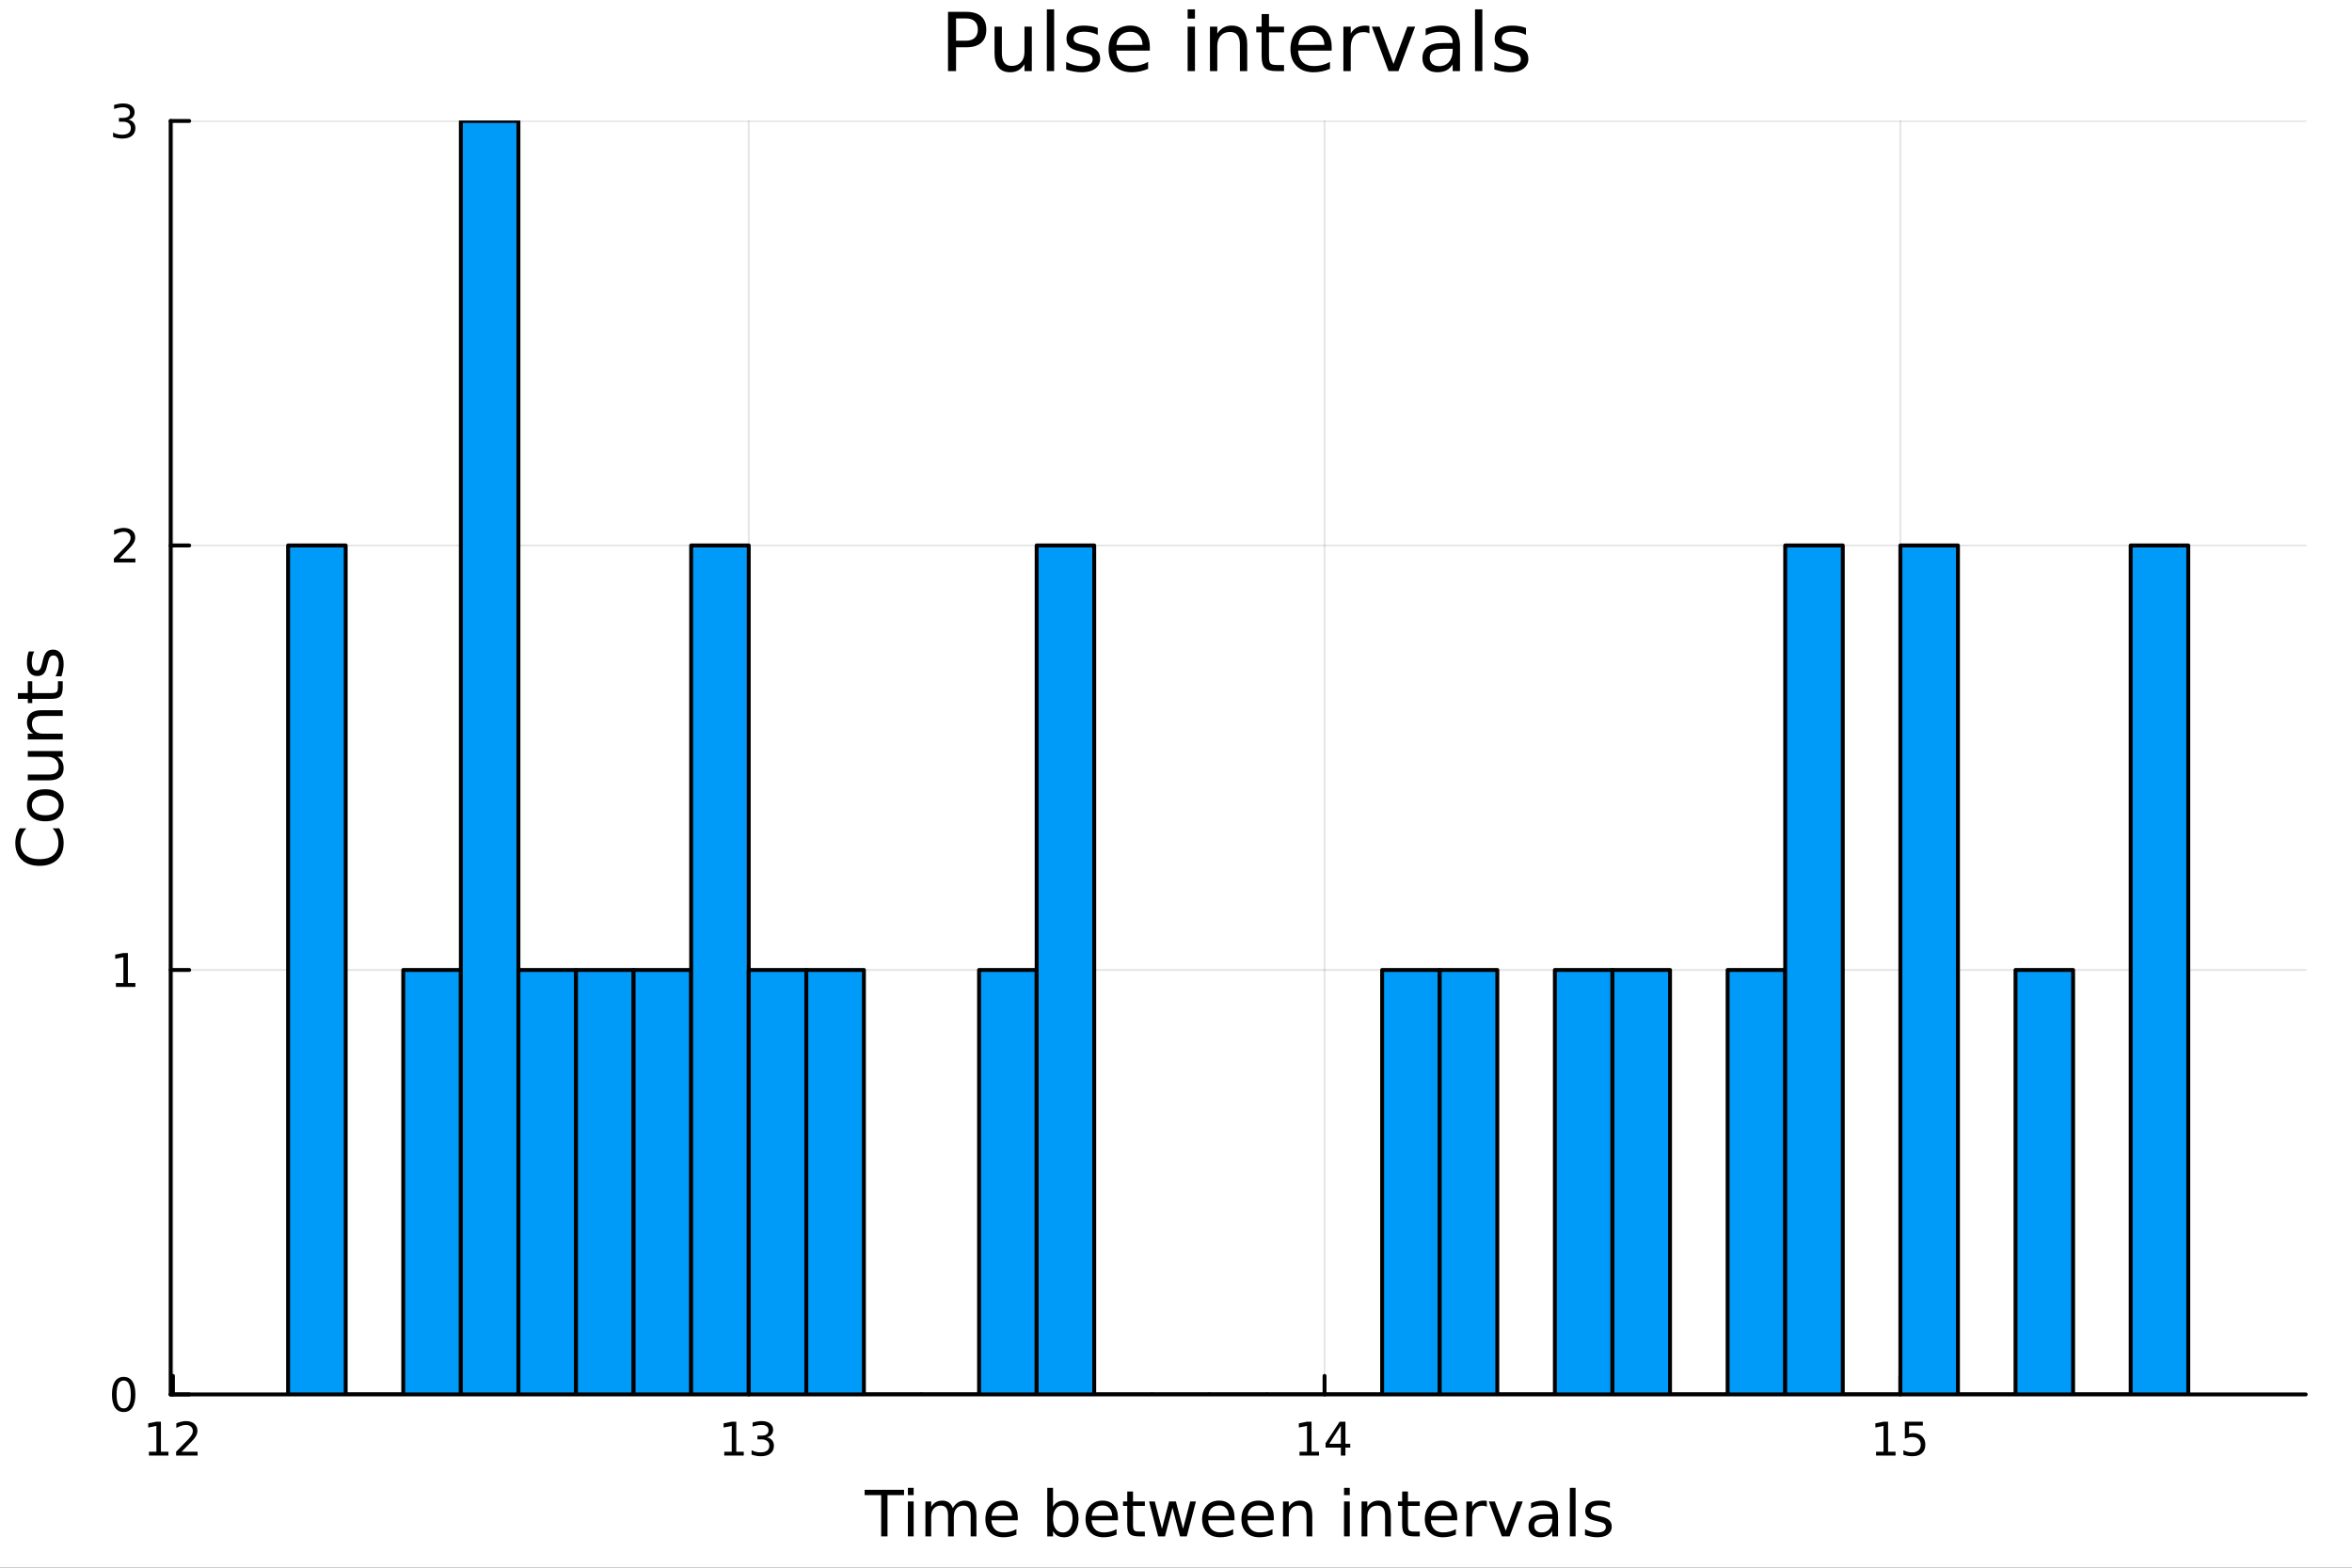 <?xml version="1.0" encoding="utf-8"?>
<svg xmlns="http://www.w3.org/2000/svg" xmlns:xlink="http://www.w3.org/1999/xlink" width="600" height="400" viewBox="0 0 2400 1600">
<rect x="0" y="0" width="2400" height="1600" fill="#333333" stroke="none"/>
<defs>
  <clipPath id="clip050">
    <rect x="0" y="0" width="2400" height="1600"/>
  </clipPath>
</defs>
<path clip-path="url(#clip050)" d="M0 1600 L2400 1600 L2400 0 L0 0  Z" fill="#ffffff" fill-rule="evenodd" fill-opacity="1"/>
<defs>
  <clipPath id="clip051">
    <rect x="480" y="0" width="1681" height="1600"/>
  </clipPath>
</defs>
<path clip-path="url(#clip050)" d="M174.149 1423.18 L2352.76 1423.18 L2352.76 123.472 L174.149 123.472  Z" fill="#ffffff" fill-rule="evenodd" fill-opacity="1"/>
<defs>
  <clipPath id="clip052">
    <rect x="174" y="123" width="2180" height="1301"/>
  </clipPath>
</defs>
<polyline clip-path="url(#clip052)" style="stroke:#000000; stroke-linecap:round; stroke-linejoin:round; stroke-width:2; stroke-opacity:0.1; fill:none" points="176.464,1423.18 176.464,123.472 "/>
<polyline clip-path="url(#clip052)" style="stroke:#000000; stroke-linecap:round; stroke-linejoin:round; stroke-width:2; stroke-opacity:0.1; fill:none" points="764.025,1423.18 764.025,123.472 "/>
<polyline clip-path="url(#clip052)" style="stroke:#000000; stroke-linecap:round; stroke-linejoin:round; stroke-width:2; stroke-opacity:0.1; fill:none" points="1351.59,1423.18 1351.59,123.472 "/>
<polyline clip-path="url(#clip052)" style="stroke:#000000; stroke-linecap:round; stroke-linejoin:round; stroke-width:2; stroke-opacity:0.1; fill:none" points="1939.15,1423.18 1939.15,123.472 "/>
<polyline clip-path="url(#clip052)" style="stroke:#000000; stroke-linecap:round; stroke-linejoin:round; stroke-width:2; stroke-opacity:0.1; fill:none" points="174.149,1423.18 2352.76,1423.18 "/>
<polyline clip-path="url(#clip052)" style="stroke:#000000; stroke-linecap:round; stroke-linejoin:round; stroke-width:2; stroke-opacity:0.1; fill:none" points="174.149,989.944 2352.76,989.944 "/>
<polyline clip-path="url(#clip052)" style="stroke:#000000; stroke-linecap:round; stroke-linejoin:round; stroke-width:2; stroke-opacity:0.1; fill:none" points="174.149,556.708 2352.76,556.708 "/>
<polyline clip-path="url(#clip052)" style="stroke:#000000; stroke-linecap:round; stroke-linejoin:round; stroke-width:2; stroke-opacity:0.1; fill:none" points="174.149,123.472 2352.76,123.472 "/>
<polyline clip-path="url(#clip050)" style="stroke:#000000; stroke-linecap:round; stroke-linejoin:round; stroke-width:4; stroke-opacity:1; fill:none" points="174.149,1423.18 2352.76,1423.18 "/>
<polyline clip-path="url(#clip050)" style="stroke:#000000; stroke-linecap:round; stroke-linejoin:round; stroke-width:4; stroke-opacity:1; fill:none" points="176.464,1423.18 176.464,1404.28 "/>
<polyline clip-path="url(#clip050)" style="stroke:#000000; stroke-linecap:round; stroke-linejoin:round; stroke-width:4; stroke-opacity:1; fill:none" points="764.025,1423.18 764.025,1404.28 "/>
<polyline clip-path="url(#clip050)" style="stroke:#000000; stroke-linecap:round; stroke-linejoin:round; stroke-width:4; stroke-opacity:1; fill:none" points="1351.59,1423.18 1351.59,1404.28 "/>
<polyline clip-path="url(#clip050)" style="stroke:#000000; stroke-linecap:round; stroke-linejoin:round; stroke-width:4; stroke-opacity:1; fill:none" points="1939.15,1423.18 1939.15,1404.28 "/>
<path clip-path="url(#clip050)" d="M151.95 1481.64 L159.589 1481.64 L159.589 1455.28 L151.279 1456.95 L151.279 1452.69 L159.543 1451.02 L164.219 1451.02 L164.219 1481.64 L171.857 1481.64 L171.857 1485.58 L151.95 1485.58 L151.95 1481.64 Z" fill="#000000" fill-rule="nonzero" fill-opacity="1" /><path clip-path="url(#clip050)" d="M185.33 1481.64 L201.649 1481.64 L201.649 1485.58 L179.705 1485.58 L179.705 1481.64 Q182.367 1478.89 186.95 1474.26 Q191.556 1469.61 192.737 1468.27 Q194.982 1465.74 195.862 1464.01 Q196.765 1462.25 196.765 1460.56 Q196.765 1457.8 194.82 1456.07 Q192.899 1454.33 189.797 1454.33 Q187.598 1454.33 185.144 1455.09 Q182.714 1455.86 179.936 1457.41 L179.936 1452.69 Q182.76 1451.55 185.214 1450.97 Q187.668 1450.39 189.705 1450.39 Q195.075 1450.39 198.269 1453.08 Q201.464 1455.77 201.464 1460.26 Q201.464 1462.39 200.654 1464.31 Q199.867 1466.2 197.76 1468.8 Q197.181 1469.47 194.08 1472.69 Q190.978 1475.88 185.33 1481.64 Z" fill="#000000" fill-rule="nonzero" fill-opacity="1" /><path clip-path="url(#clip050)" d="M739.037 1481.64 L746.676 1481.64 L746.676 1455.28 L738.366 1456.95 L738.366 1452.69 L746.63 1451.02 L751.305 1451.02 L751.305 1481.64 L758.944 1481.64 L758.944 1485.58 L739.037 1485.58 L739.037 1481.64 Z" fill="#000000" fill-rule="nonzero" fill-opacity="1" /><path clip-path="url(#clip050)" d="M782.555 1466.95 Q785.912 1467.66 787.787 1469.93 Q789.685 1472.2 789.685 1475.53 Q789.685 1480.65 786.166 1483.45 Q782.648 1486.25 776.166 1486.25 Q773.99 1486.25 771.676 1485.81 Q769.384 1485.39 766.93 1484.54 L766.93 1480.02 Q768.875 1481.16 771.19 1481.74 Q773.504 1482.32 776.028 1482.32 Q780.426 1482.32 782.717 1480.58 Q785.032 1478.84 785.032 1475.53 Q785.032 1472.48 782.879 1470.77 Q780.75 1469.03 776.93 1469.03 L772.903 1469.03 L772.903 1465.19 L777.115 1465.19 Q780.565 1465.19 782.393 1463.82 Q784.222 1462.43 784.222 1459.84 Q784.222 1457.18 782.324 1455.77 Q780.449 1454.33 776.93 1454.33 Q775.009 1454.33 772.81 1454.75 Q770.611 1455.16 767.972 1456.04 L767.972 1451.88 Q770.634 1451.14 772.949 1450.77 Q775.287 1450.39 777.347 1450.39 Q782.671 1450.39 785.773 1452.83 Q788.875 1455.23 788.875 1459.35 Q788.875 1462.22 787.231 1464.21 Q785.588 1466.18 782.555 1466.95 Z" fill="#000000" fill-rule="nonzero" fill-opacity="1" /><path clip-path="url(#clip050)" d="M1326.03 1481.64 L1333.67 1481.64 L1333.67 1455.28 L1325.36 1456.95 L1325.36 1452.69 L1333.62 1451.02 L1338.3 1451.02 L1338.3 1481.64 L1345.94 1481.64 L1345.94 1485.58 L1326.03 1485.58 L1326.03 1481.64 Z" fill="#000000" fill-rule="nonzero" fill-opacity="1" /><path clip-path="url(#clip050)" d="M1368.23 1455.09 L1356.42 1473.54 L1368.23 1473.54 L1368.23 1455.09 M1367 1451.02 L1372.88 1451.02 L1372.88 1473.54 L1377.81 1473.54 L1377.81 1477.43 L1372.88 1477.43 L1372.88 1485.58 L1368.23 1485.58 L1368.23 1477.43 L1352.63 1477.43 L1352.63 1472.92 L1367 1451.02 Z" fill="#000000" fill-rule="nonzero" fill-opacity="1" /><path clip-path="url(#clip050)" d="M1914.33 1481.64 L1921.97 1481.64 L1921.97 1455.28 L1913.66 1456.95 L1913.66 1452.69 L1921.93 1451.02 L1926.6 1451.02 L1926.6 1481.64 L1934.24 1481.64 L1934.24 1485.58 L1914.33 1485.58 L1914.33 1481.64 Z" fill="#000000" fill-rule="nonzero" fill-opacity="1" /><path clip-path="url(#clip050)" d="M1943.73 1451.02 L1962.09 1451.02 L1962.09 1454.96 L1948.01 1454.96 L1948.01 1463.43 Q1949.03 1463.08 1950.05 1462.92 Q1951.07 1462.73 1952.09 1462.73 Q1957.87 1462.73 1961.25 1465.9 Q1964.63 1469.08 1964.63 1474.49 Q1964.63 1480.07 1961.16 1483.17 Q1957.69 1486.25 1951.37 1486.25 Q1949.19 1486.25 1946.93 1485.88 Q1944.68 1485.51 1942.27 1484.77 L1942.27 1480.07 Q1944.36 1481.2 1946.58 1481.76 Q1948.8 1482.32 1951.28 1482.32 Q1955.28 1482.32 1957.62 1480.21 Q1959.96 1478.1 1959.96 1474.49 Q1959.96 1470.88 1957.62 1468.77 Q1955.28 1466.67 1951.28 1466.67 Q1949.4 1466.67 1947.53 1467.08 Q1945.68 1467.5 1943.73 1468.38 L1943.73 1451.02 Z" fill="#000000" fill-rule="nonzero" fill-opacity="1" /><path clip-path="url(#clip050)" d="M882.29 1520.52 L922.489 1520.52 L922.489 1525.93 L905.62 1525.93 L905.62 1568.04 L899.159 1568.04 L899.159 1525.93 L882.29 1525.93 L882.29 1520.52 Z" fill="#000000" fill-rule="nonzero" fill-opacity="1" /><path clip-path="url(#clip050)" d="M926.436 1532.4 L932.292 1532.4 L932.292 1568.04 L926.436 1568.04 L926.436 1532.4 M926.436 1518.52 L932.292 1518.52 L932.292 1525.93 L926.436 1525.93 L926.436 1518.52 Z" fill="#000000" fill-rule="nonzero" fill-opacity="1" /><path clip-path="url(#clip050)" d="M972.301 1539.24 Q974.497 1535.29 977.553 1533.41 Q980.608 1531.54 984.746 1531.54 Q990.316 1531.54 993.34 1535.45 Q996.363 1539.33 996.363 1546.53 L996.363 1568.04 L990.475 1568.04 L990.475 1546.72 Q990.475 1541.59 988.661 1539.11 Q986.847 1536.63 983.123 1536.63 Q978.571 1536.63 975.929 1539.65 Q973.288 1542.68 973.288 1547.9 L973.288 1568.04 L967.399 1568.04 L967.399 1546.72 Q967.399 1541.56 965.585 1539.11 Q963.771 1536.63 959.983 1536.63 Q955.495 1536.63 952.854 1539.68 Q950.212 1542.71 950.212 1547.9 L950.212 1568.04 L944.324 1568.04 L944.324 1532.4 L950.212 1532.4 L950.212 1537.93 Q952.217 1534.66 955.018 1533.1 Q957.819 1531.54 961.67 1531.54 Q965.553 1531.54 968.259 1533.51 Q970.996 1535.48 972.301 1539.24 Z" fill="#000000" fill-rule="nonzero" fill-opacity="1" /><path clip-path="url(#clip050)" d="M1038.54 1548.76 L1038.54 1551.62 L1011.61 1551.62 Q1011.99 1557.67 1015.24 1560.85 Q1018.52 1564 1024.34 1564 Q1027.71 1564 1030.87 1563.17 Q1034.05 1562.35 1037.17 1560.69 L1037.17 1566.23 Q1034.02 1567.57 1030.71 1568.27 Q1027.4 1568.97 1023.99 1568.97 Q1015.46 1568.97 1010.46 1564 Q1005.5 1559.04 1005.5 1550.57 Q1005.5 1541.82 1010.21 1536.69 Q1014.95 1531.54 1022.97 1531.54 Q1030.17 1531.54 1034.33 1536.18 Q1038.54 1540.8 1038.54 1548.76 M1032.68 1547.04 Q1032.62 1542.23 1029.97 1539.37 Q1027.36 1536.5 1023.04 1536.5 Q1018.13 1536.5 1015.17 1539.27 Q1012.25 1542.04 1011.8 1547.07 L1032.68 1547.04 Z" fill="#000000" fill-rule="nonzero" fill-opacity="1" /><path clip-path="url(#clip050)" d="M1094.46 1550.25 Q1094.46 1543.79 1091.79 1540.13 Q1089.14 1536.44 1084.5 1536.44 Q1079.85 1536.44 1077.18 1540.13 Q1074.53 1543.79 1074.53 1550.25 Q1074.53 1556.71 1077.18 1560.4 Q1079.85 1564.07 1084.5 1564.07 Q1089.14 1564.07 1091.79 1560.4 Q1094.46 1556.71 1094.46 1550.25 M1074.53 1537.81 Q1076.38 1534.62 1079.18 1533.1 Q1082.01 1531.54 1085.93 1531.54 Q1092.42 1531.54 1096.46 1536.69 Q1100.54 1541.85 1100.54 1550.25 Q1100.54 1558.65 1096.46 1563.81 Q1092.42 1568.97 1085.93 1568.97 Q1082.01 1568.97 1079.18 1567.44 Q1076.38 1565.88 1074.53 1562.7 L1074.53 1568.04 L1068.65 1568.04 L1068.65 1518.52 L1074.53 1518.52 L1074.53 1537.81 Z" fill="#000000" fill-rule="nonzero" fill-opacity="1" /><path clip-path="url(#clip050)" d="M1140.74 1548.76 L1140.74 1551.62 L1113.81 1551.62 Q1114.19 1557.67 1117.44 1560.85 Q1120.72 1564 1126.54 1564 Q1129.92 1564 1133.07 1563.17 Q1136.25 1562.35 1139.37 1560.69 L1139.37 1566.23 Q1136.22 1567.57 1132.91 1568.27 Q1129.6 1568.97 1126.19 1568.97 Q1117.66 1568.97 1112.66 1564 Q1107.7 1559.04 1107.7 1550.57 Q1107.7 1541.82 1112.41 1536.69 Q1117.15 1531.54 1125.17 1531.54 Q1132.37 1531.54 1136.54 1536.18 Q1140.74 1540.8 1140.74 1548.76 M1134.88 1547.04 Q1134.82 1542.23 1132.18 1539.37 Q1129.57 1536.5 1125.24 1536.5 Q1120.34 1536.5 1117.38 1539.27 Q1114.45 1542.04 1114 1547.07 L1134.88 1547.04 Z" fill="#000000" fill-rule="nonzero" fill-opacity="1" /><path clip-path="url(#clip050)" d="M1156.14 1522.27 L1156.14 1532.4 L1168.21 1532.4 L1168.21 1536.95 L1156.14 1536.95 L1156.14 1556.3 Q1156.14 1560.66 1157.32 1561.9 Q1158.53 1563.14 1162.19 1563.14 L1168.21 1563.14 L1168.21 1568.04 L1162.19 1568.04 Q1155.41 1568.04 1152.83 1565.53 Q1150.25 1562.98 1150.25 1556.3 L1150.25 1536.95 L1145.96 1536.95 L1145.96 1532.4 L1150.25 1532.4 L1150.25 1522.27 L1156.14 1522.27 Z" fill="#000000" fill-rule="nonzero" fill-opacity="1" /><path clip-path="url(#clip050)" d="M1172.5 1532.4 L1178.36 1532.4 L1185.68 1560.21 L1192.97 1532.4 L1199.87 1532.4 L1207.2 1560.21 L1214.48 1532.4 L1220.34 1532.4 L1211.01 1568.04 L1204.11 1568.04 L1196.44 1538.83 L1188.73 1568.04 L1181.83 1568.04 L1172.5 1532.4 Z" fill="#000000" fill-rule="nonzero" fill-opacity="1" /><path clip-path="url(#clip050)" d="M1259.71 1548.76 L1259.71 1551.62 L1232.79 1551.62 Q1233.17 1557.67 1236.41 1560.85 Q1239.69 1564 1245.52 1564 Q1248.89 1564 1252.04 1563.17 Q1255.22 1562.35 1258.34 1560.69 L1258.34 1566.23 Q1255.19 1567.57 1251.88 1568.27 Q1248.57 1568.97 1245.17 1568.97 Q1236.64 1568.97 1231.64 1564 Q1226.67 1559.04 1226.67 1550.57 Q1226.67 1541.82 1231.39 1536.69 Q1236.13 1531.54 1244.15 1531.54 Q1251.34 1531.54 1255.51 1536.18 Q1259.71 1540.8 1259.71 1548.76 M1253.86 1547.04 Q1253.79 1542.23 1251.15 1539.37 Q1248.54 1536.5 1244.21 1536.5 Q1239.31 1536.5 1236.35 1539.27 Q1233.42 1542.04 1232.98 1547.07 L1253.86 1547.04 Z" fill="#000000" fill-rule="nonzero" fill-opacity="1" /><path clip-path="url(#clip050)" d="M1299.82 1548.76 L1299.82 1551.62 L1272.89 1551.62 Q1273.27 1557.67 1276.52 1560.85 Q1279.8 1564 1285.62 1564 Q1288.99 1564 1292.15 1563.17 Q1295.33 1562.35 1298.45 1560.69 L1298.45 1566.23 Q1295.3 1567.57 1291.99 1568.27 Q1288.68 1568.97 1285.27 1568.97 Q1276.74 1568.97 1271.74 1564 Q1266.78 1559.04 1266.78 1550.57 Q1266.78 1541.82 1271.49 1536.69 Q1276.23 1531.54 1284.25 1531.54 Q1291.45 1531.54 1295.62 1536.18 Q1299.82 1540.8 1299.82 1548.76 M1293.96 1547.04 Q1293.9 1542.23 1291.25 1539.37 Q1288.64 1536.5 1284.32 1536.5 Q1279.41 1536.5 1276.45 1539.27 Q1273.53 1542.04 1273.08 1547.07 L1293.96 1547.04 Z" fill="#000000" fill-rule="nonzero" fill-opacity="1" /><path clip-path="url(#clip050)" d="M1339.06 1546.53 L1339.06 1568.04 L1333.2 1568.04 L1333.2 1546.72 Q1333.2 1541.66 1331.23 1539.14 Q1329.26 1536.63 1325.31 1536.63 Q1320.57 1536.63 1317.83 1539.65 Q1315.09 1542.68 1315.09 1547.9 L1315.09 1568.04 L1309.21 1568.04 L1309.21 1532.4 L1315.09 1532.4 L1315.09 1537.93 Q1317.19 1534.72 1320.03 1533.13 Q1322.89 1531.54 1326.62 1531.54 Q1332.76 1531.54 1335.91 1535.36 Q1339.06 1539.14 1339.06 1546.53 Z" fill="#000000" fill-rule="nonzero" fill-opacity="1" /><path clip-path="url(#clip050)" d="M1371.46 1532.4 L1377.32 1532.4 L1377.32 1568.04 L1371.46 1568.04 L1371.46 1532.4 M1371.46 1518.52 L1377.32 1518.52 L1377.32 1525.93 L1371.46 1525.93 L1371.46 1518.52 Z" fill="#000000" fill-rule="nonzero" fill-opacity="1" /><path clip-path="url(#clip050)" d="M1419.21 1546.53 L1419.21 1568.04 L1413.35 1568.04 L1413.35 1546.72 Q1413.35 1541.66 1411.38 1539.14 Q1409.4 1536.63 1405.46 1536.63 Q1400.71 1536.63 1397.98 1539.65 Q1395.24 1542.68 1395.24 1547.9 L1395.24 1568.04 L1389.35 1568.04 L1389.35 1532.4 L1395.24 1532.4 L1395.24 1537.93 Q1397.34 1534.72 1400.17 1533.13 Q1403.04 1531.54 1406.76 1531.54 Q1412.9 1531.54 1416.05 1535.36 Q1419.21 1539.14 1419.21 1546.53 Z" fill="#000000" fill-rule="nonzero" fill-opacity="1" /><path clip-path="url(#clip050)" d="M1436.68 1522.27 L1436.68 1532.4 L1448.74 1532.4 L1448.74 1536.95 L1436.68 1536.95 L1436.68 1556.3 Q1436.68 1560.66 1437.86 1561.9 Q1439.07 1563.14 1442.73 1563.14 L1448.74 1563.14 L1448.74 1568.04 L1442.73 1568.04 Q1435.95 1568.04 1433.37 1565.53 Q1430.79 1562.98 1430.79 1556.3 L1430.79 1536.95 L1426.49 1536.95 L1426.49 1532.4 L1430.79 1532.4 L1430.79 1522.27 L1436.68 1522.27 Z" fill="#000000" fill-rule="nonzero" fill-opacity="1" /><path clip-path="url(#clip050)" d="M1486.94 1548.76 L1486.94 1551.62 L1460.01 1551.62 Q1460.39 1557.67 1463.64 1560.85 Q1466.92 1564 1472.74 1564 Q1476.11 1564 1479.27 1563.17 Q1482.45 1562.35 1485.57 1560.69 L1485.57 1566.23 Q1482.42 1567.57 1479.11 1568.27 Q1475.8 1568.97 1472.39 1568.97 Q1463.86 1568.97 1458.86 1564 Q1453.9 1559.04 1453.9 1550.57 Q1453.9 1541.82 1458.61 1536.69 Q1463.35 1531.54 1471.37 1531.54 Q1478.57 1531.54 1482.74 1536.18 Q1486.94 1540.8 1486.94 1548.76 M1481.08 1547.04 Q1481.02 1542.23 1478.37 1539.37 Q1475.76 1536.5 1471.44 1536.5 Q1466.53 1536.5 1463.57 1539.27 Q1460.65 1542.04 1460.2 1547.07 L1481.08 1547.04 Z" fill="#000000" fill-rule="nonzero" fill-opacity="1" /><path clip-path="url(#clip050)" d="M1517.21 1537.87 Q1516.22 1537.3 1515.04 1537.04 Q1513.9 1536.76 1512.49 1536.76 Q1507.53 1536.76 1504.86 1540 Q1502.21 1543.22 1502.21 1549.27 L1502.21 1568.04 L1496.33 1568.04 L1496.33 1532.4 L1502.21 1532.4 L1502.21 1537.93 Q1504.06 1534.69 1507.02 1533.13 Q1509.98 1531.54 1514.21 1531.54 Q1514.82 1531.54 1515.55 1531.63 Q1516.28 1531.7 1517.17 1531.85 L1517.21 1537.87 Z" fill="#000000" fill-rule="nonzero" fill-opacity="1" /><path clip-path="url(#clip050)" d="M1519.15 1532.4 L1525.35 1532.4 L1536.49 1562.31 L1547.63 1532.4 L1553.84 1532.4 L1540.47 1568.04 L1532.51 1568.04 L1519.15 1532.4 Z" fill="#000000" fill-rule="nonzero" fill-opacity="1" /><path clip-path="url(#clip050)" d="M1578.13 1550.12 Q1571.03 1550.12 1568.29 1551.75 Q1565.55 1553.37 1565.55 1557.29 Q1565.55 1560.4 1567.59 1562.25 Q1569.66 1564.07 1573.19 1564.07 Q1578.06 1564.07 1580.99 1560.63 Q1583.95 1557.16 1583.95 1551.43 L1583.95 1550.12 L1578.13 1550.12 M1589.81 1547.71 L1589.81 1568.04 L1583.95 1568.04 L1583.95 1562.63 Q1581.94 1565.88 1578.95 1567.44 Q1575.96 1568.97 1571.63 1568.97 Q1566.16 1568.97 1562.91 1565.91 Q1559.7 1562.82 1559.7 1557.67 Q1559.7 1551.65 1563.71 1548.6 Q1567.75 1545.54 1575.74 1545.54 L1583.95 1545.54 L1583.95 1544.97 Q1583.95 1540.93 1581.28 1538.73 Q1578.63 1536.5 1573.83 1536.5 Q1570.77 1536.5 1567.88 1537.23 Q1564.98 1537.97 1562.31 1539.43 L1562.31 1534.02 Q1565.52 1532.78 1568.54 1532.17 Q1571.57 1531.54 1574.43 1531.54 Q1582.17 1531.54 1585.99 1535.55 Q1589.81 1539.56 1589.81 1547.71 Z" fill="#000000" fill-rule="nonzero" fill-opacity="1" /><path clip-path="url(#clip050)" d="M1601.87 1518.52 L1607.73 1518.52 L1607.73 1568.04 L1601.87 1568.04 L1601.87 1518.52 Z" fill="#000000" fill-rule="nonzero" fill-opacity="1" /><path clip-path="url(#clip050)" d="M1642.71 1533.45 L1642.71 1538.98 Q1640.22 1537.71 1637.55 1537.07 Q1634.88 1536.44 1632.01 1536.44 Q1627.65 1536.44 1625.45 1537.77 Q1623.29 1539.11 1623.29 1541.79 Q1623.29 1543.82 1624.85 1545 Q1626.41 1546.15 1631.12 1547.2 L1633.12 1547.64 Q1639.36 1548.98 1641.97 1551.43 Q1644.62 1553.85 1644.62 1558.21 Q1644.62 1563.17 1640.67 1566.07 Q1636.75 1568.97 1629.88 1568.97 Q1627.01 1568.97 1623.89 1568.39 Q1620.81 1567.85 1617.37 1566.74 L1617.37 1560.69 Q1620.62 1562.38 1623.77 1563.24 Q1626.92 1564.07 1630.01 1564.07 Q1634.14 1564.07 1636.37 1562.66 Q1638.6 1561.23 1638.6 1558.65 Q1638.6 1556.27 1636.98 1554.99 Q1635.38 1553.72 1629.94 1552.54 L1627.91 1552.07 Q1622.46 1550.92 1620.04 1548.56 Q1617.62 1546.18 1617.62 1542.04 Q1617.62 1537.01 1621.19 1534.27 Q1624.75 1531.54 1631.31 1531.54 Q1634.56 1531.54 1637.42 1532.01 Q1640.29 1532.49 1642.71 1533.45 Z" fill="#000000" fill-rule="nonzero" fill-opacity="1" /><polyline clip-path="url(#clip050)" style="stroke:#000000; stroke-linecap:round; stroke-linejoin:round; stroke-width:4; stroke-opacity:1; fill:none" points="174.149,1423.18 174.149,123.472 "/>
<polyline clip-path="url(#clip050)" style="stroke:#000000; stroke-linecap:round; stroke-linejoin:round; stroke-width:4; stroke-opacity:1; fill:none" points="174.149,1423.18 193.047,1423.18 "/>
<polyline clip-path="url(#clip050)" style="stroke:#000000; stroke-linecap:round; stroke-linejoin:round; stroke-width:4; stroke-opacity:1; fill:none" points="174.149,989.944 193.047,989.944 "/>
<polyline clip-path="url(#clip050)" style="stroke:#000000; stroke-linecap:round; stroke-linejoin:round; stroke-width:4; stroke-opacity:1; fill:none" points="174.149,556.708 193.047,556.708 "/>
<polyline clip-path="url(#clip050)" style="stroke:#000000; stroke-linecap:round; stroke-linejoin:round; stroke-width:4; stroke-opacity:1; fill:none" points="174.149,123.472 193.047,123.472 "/>
<path clip-path="url(#clip050)" d="M126.205 1408.98 Q122.593 1408.98 120.765 1412.54 Q118.959 1416.08 118.959 1423.21 Q118.959 1430.32 120.765 1433.89 Q122.593 1437.43 126.205 1437.43 Q129.839 1437.43 131.644 1433.89 Q133.473 1430.32 133.473 1423.21 Q133.473 1416.08 131.644 1412.54 Q129.839 1408.98 126.205 1408.98 M126.205 1405.27 Q132.015 1405.27 135.07 1409.88 Q138.149 1414.46 138.149 1423.21 Q138.149 1431.94 135.07 1436.55 Q132.015 1441.13 126.205 1441.13 Q120.394 1441.13 117.316 1436.55 Q114.26 1431.94 114.26 1423.21 Q114.26 1414.46 117.316 1409.88 Q120.394 1405.27 126.205 1405.27 Z" fill="#000000" fill-rule="nonzero" fill-opacity="1" /><path clip-path="url(#clip050)" d="M118.242 1003.29 L125.88 1003.29 L125.88 976.923 L117.57 978.59 L117.57 974.331 L125.834 972.664 L130.51 972.664 L130.51 1003.29 L138.149 1003.29 L138.149 1007.22 L118.242 1007.22 L118.242 1003.29 Z" fill="#000000" fill-rule="nonzero" fill-opacity="1" /><path clip-path="url(#clip050)" d="M121.83 570.053 L138.149 570.053 L138.149 573.988 L116.205 573.988 L116.205 570.053 Q118.867 567.298 123.45 562.669 Q128.056 558.016 129.237 556.673 Q131.482 554.15 132.362 552.414 Q133.265 550.655 133.265 548.965 Q133.265 546.21 131.32 544.474 Q129.399 542.738 126.297 542.738 Q124.098 542.738 121.644 543.502 Q119.214 544.266 116.436 545.817 L116.436 541.095 Q119.26 539.96 121.714 539.382 Q124.168 538.803 126.205 538.803 Q131.575 538.803 134.769 541.488 Q137.964 544.173 137.964 548.664 Q137.964 550.794 137.154 552.715 Q136.367 554.613 134.26 557.206 Q133.681 557.877 130.58 561.095 Q127.478 564.289 121.83 570.053 Z" fill="#000000" fill-rule="nonzero" fill-opacity="1" /><path clip-path="url(#clip050)" d="M131.019 122.118 Q134.376 122.836 136.251 125.104 Q138.149 127.373 138.149 130.706 Q138.149 135.822 134.63 138.623 Q131.112 141.423 124.63 141.423 Q122.455 141.423 120.14 140.984 Q117.848 140.567 115.394 139.71 L115.394 135.197 Q117.339 136.331 119.654 136.91 Q121.968 137.488 124.492 137.488 Q128.89 137.488 131.181 135.752 Q133.496 134.016 133.496 130.706 Q133.496 127.65 131.343 125.937 Q129.214 124.201 125.394 124.201 L121.367 124.201 L121.367 120.359 L125.58 120.359 Q129.029 120.359 130.857 118.993 Q132.686 117.604 132.686 115.012 Q132.686 112.35 130.788 110.937 Q128.913 109.502 125.394 109.502 Q123.473 109.502 121.274 109.919 Q119.075 110.336 116.436 111.215 L116.436 107.049 Q119.098 106.308 121.413 105.937 Q123.751 105.567 125.811 105.567 Q131.135 105.567 134.237 107.998 Q137.339 110.405 137.339 114.525 Q137.339 117.396 135.695 119.386 Q134.052 121.354 131.019 122.118 Z" fill="#000000" fill-rule="nonzero" fill-opacity="1" /><path clip-path="url(#clip050)" d="M20.144 845.354 L26.924 845.354 Q23.9 848.6 22.404 852.293 Q20.908 855.953 20.908 860.091 Q20.908 868.239 25.905 872.567 Q30.871 876.896 40.292 876.896 Q49.681 876.896 54.678 872.567 Q59.644 868.239 59.644 860.091 Q59.644 855.953 58.148 852.293 Q56.652 848.6 53.628 845.354 L60.344 845.354 Q62.636 848.728 63.781 852.515 Q64.927 856.271 64.927 860.473 Q64.927 871.262 58.339 877.469 Q51.718 883.676 40.292 883.676 Q28.834 883.676 22.245 877.469 Q15.625 871.262 15.625 860.473 Q15.625 856.207 16.771 852.452 Q17.885 848.664 20.144 845.354 Z" fill="#000000" fill-rule="nonzero" fill-opacity="1" /><path clip-path="url(#clip050)" d="M32.462 821.864 Q32.462 826.575 36.154 829.312 Q39.815 832.05 46.212 832.05 Q52.609 832.05 56.302 829.344 Q59.962 826.607 59.962 821.864 Q59.962 817.186 56.27 814.448 Q52.578 811.711 46.212 811.711 Q39.878 811.711 36.186 814.448 Q32.462 817.186 32.462 821.864 M27.497 821.864 Q27.497 814.226 32.462 809.865 Q37.427 805.505 46.212 805.505 Q54.965 805.505 59.962 809.865 Q64.927 814.226 64.927 821.864 Q64.927 829.535 59.962 833.896 Q54.965 838.224 46.212 838.224 Q37.427 838.224 32.462 833.896 Q27.497 829.535 27.497 821.864 Z" fill="#000000" fill-rule="nonzero" fill-opacity="1" /><path clip-path="url(#clip050)" d="M49.936 796.402 L28.356 796.402 L28.356 790.545 L49.713 790.545 Q54.774 790.545 57.32 788.572 Q59.835 786.598 59.835 782.652 Q59.835 777.909 56.811 775.172 Q53.787 772.403 48.567 772.403 L28.356 772.403 L28.356 766.547 L64.004 766.547 L64.004 772.403 L58.53 772.403 Q61.776 774.535 63.368 777.368 Q64.927 780.169 64.927 783.893 Q64.927 790.036 61.108 793.219 Q57.288 796.402 49.936 796.402 M27.497 781.665 L27.497 781.665 Z" fill="#000000" fill-rule="nonzero" fill-opacity="1" /><path clip-path="url(#clip050)" d="M42.488 724.851 L64.004 724.851 L64.004 730.708 L42.679 730.708 Q37.618 730.708 35.104 732.681 Q32.589 734.654 32.589 738.601 Q32.589 743.344 35.613 746.081 Q38.637 748.818 43.857 748.818 L64.004 748.818 L64.004 754.706 L28.356 754.706 L28.356 748.818 L33.894 748.818 Q30.68 746.717 29.088 743.885 Q27.497 741.02 27.497 737.296 Q27.497 731.153 31.316 728.002 Q35.104 724.851 42.488 724.851 Z" fill="#000000" fill-rule="nonzero" fill-opacity="1" /><path clip-path="url(#clip050)" d="M18.235 707.377 L28.356 707.377 L28.356 695.314 L32.908 695.314 L32.908 707.377 L52.259 707.377 Q56.62 707.377 57.861 706.2 Q59.103 704.99 59.103 701.33 L59.103 695.314 L64.004 695.314 L64.004 701.33 Q64.004 708.109 61.49 710.687 Q58.943 713.266 52.259 713.266 L32.908 713.266 L32.908 717.562 L28.356 717.562 L28.356 713.266 L18.235 713.266 L18.235 707.377 Z" fill="#000000" fill-rule="nonzero" fill-opacity="1" /><path clip-path="url(#clip050)" d="M29.407 664.886 L34.945 664.886 Q33.672 667.369 33.035 670.042 Q32.398 672.716 32.398 675.581 Q32.398 679.941 33.735 682.137 Q35.072 684.302 37.746 684.302 Q39.783 684.302 40.96 682.742 Q42.106 681.182 43.157 676.472 L43.602 674.467 Q44.939 668.228 47.39 665.618 Q49.809 662.976 54.169 662.976 Q59.134 662.976 62.031 666.923 Q64.927 670.838 64.927 677.713 Q64.927 680.578 64.354 683.697 Q63.813 686.784 62.699 690.222 L56.652 690.222 Q58.339 686.975 59.198 683.824 Q60.026 680.673 60.026 677.586 Q60.026 673.448 58.625 671.22 Q57.193 668.992 54.615 668.992 Q52.228 668.992 50.955 670.615 Q49.681 672.207 48.504 677.649 L48.026 679.686 Q46.88 685.129 44.525 687.548 Q42.138 689.967 38 689.967 Q32.971 689.967 30.234 686.402 Q27.497 682.837 27.497 676.281 Q27.497 673.034 27.974 670.17 Q28.452 667.305 29.407 664.886 Z" fill="#000000" fill-rule="nonzero" fill-opacity="1" /><path clip-path="url(#clip050)" d="M975.555 18.82 L975.555 41.546 L985.844 41.546 Q991.556 41.546 994.675 38.589 Q997.794 35.632 997.794 30.163 Q997.794 24.735 994.675 21.778 Q991.556 18.82 985.844 18.82 L975.555 18.82 M967.372 12.096 L985.844 12.096 Q996.012 12.096 1001.2 16.714 Q1006.42 21.292 1006.42 30.163 Q1006.42 39.115 1001.2 43.693 Q996.012 48.271 985.844 48.271 L975.555 48.271 L975.555 72.576 L967.372 72.576 L967.372 12.096 Z" fill="#000000" fill-rule="nonzero" fill-opacity="1" /><path clip-path="url(#clip050)" d="M1014.85 54.671 L1014.85 27.206 L1022.3 27.206 L1022.3 54.387 Q1022.3 60.828 1024.81 64.069 Q1027.33 67.269 1032.35 67.269 Q1038.38 67.269 1041.87 63.421 Q1045.39 59.573 1045.39 52.929 L1045.39 27.206 L1052.85 27.206 L1052.85 72.576 L1045.39 72.576 L1045.39 65.608 Q1042.68 69.74 1039.07 71.766 Q1035.51 73.751 1030.77 73.751 Q1022.95 73.751 1018.9 68.89 Q1014.85 64.029 1014.85 54.671 M1033.6 26.112 L1033.6 26.112 Z" fill="#000000" fill-rule="nonzero" fill-opacity="1" /><path clip-path="url(#clip050)" d="M1068.2 9.544 L1075.65 9.544 L1075.65 72.576 L1068.2 72.576 L1068.2 9.544 Z" fill="#000000" fill-rule="nonzero" fill-opacity="1" /><path clip-path="url(#clip050)" d="M1120.17 28.543 L1120.17 35.591 Q1117.01 33.971 1113.61 33.161 Q1110.21 32.35 1106.56 32.35 Q1101.01 32.35 1098.22 34.052 Q1095.46 35.753 1095.46 39.156 Q1095.46 41.749 1097.45 43.248 Q1099.43 44.706 1105.43 46.043 L1107.98 46.61 Q1115.92 48.311 1119.24 51.43 Q1122.6 54.509 1122.6 60.059 Q1122.6 66.378 1117.58 70.064 Q1112.6 73.751 1103.85 73.751 Q1100.2 73.751 1096.23 73.022 Q1092.3 72.333 1087.93 70.915 L1087.93 63.218 Q1092.06 65.365 1096.07 66.459 Q1100.08 67.512 1104.01 67.512 Q1109.27 67.512 1112.11 65.73 Q1114.95 63.907 1114.95 60.626 Q1114.95 57.588 1112.88 55.967 Q1110.85 54.347 1103.93 52.848 L1101.34 52.24 Q1094.41 50.782 1091.33 47.785 Q1088.25 44.746 1088.25 39.48 Q1088.25 33.08 1092.79 29.596 Q1097.32 26.112 1105.67 26.112 Q1109.8 26.112 1113.45 26.72 Q1117.09 27.327 1120.17 28.543 Z" fill="#000000" fill-rule="nonzero" fill-opacity="1" /><path clip-path="url(#clip050)" d="M1173.28 48.028 L1173.28 51.673 L1139.01 51.673 Q1139.49 59.37 1143.63 63.421 Q1147.8 67.431 1155.21 67.431 Q1159.51 67.431 1163.52 66.378 Q1167.57 65.325 1171.54 63.218 L1171.54 70.267 Q1167.53 71.968 1163.31 72.86 Q1159.1 73.751 1154.77 73.751 Q1143.91 73.751 1137.55 67.431 Q1131.23 61.112 1131.23 50.337 Q1131.23 39.197 1137.23 32.675 Q1143.26 26.112 1153.47 26.112 Q1162.63 26.112 1167.93 32.026 Q1173.28 37.9 1173.28 48.028 M1165.83 45.84 Q1165.74 39.723 1162.38 36.077 Q1159.06 32.431 1153.55 32.431 Q1147.31 32.431 1143.55 35.956 Q1139.82 39.48 1139.25 45.88 L1165.83 45.84 Z" fill="#000000" fill-rule="nonzero" fill-opacity="1" /><path clip-path="url(#clip050)" d="M1211.88 27.206 L1219.34 27.206 L1219.34 72.576 L1211.88 72.576 L1211.88 27.206 M1211.88 9.544 L1219.34 9.544 L1219.34 18.983 L1211.88 18.983 L1211.88 9.544 Z" fill="#000000" fill-rule="nonzero" fill-opacity="1" /><path clip-path="url(#clip050)" d="M1272.65 45.192 L1272.65 72.576 L1265.19 72.576 L1265.19 45.435 Q1265.19 38.994 1262.68 35.794 Q1260.17 32.594 1255.15 32.594 Q1249.11 32.594 1245.63 36.442 Q1242.14 40.29 1242.14 46.934 L1242.14 72.576 L1234.65 72.576 L1234.65 27.206 L1242.14 27.206 L1242.14 34.254 Q1244.82 30.163 1248.42 28.138 Q1252.07 26.112 1256.81 26.112 Q1264.63 26.112 1268.64 30.973 Q1272.65 35.794 1272.65 45.192 Z" fill="#000000" fill-rule="nonzero" fill-opacity="1" /><path clip-path="url(#clip050)" d="M1294.89 14.324 L1294.89 27.206 L1310.24 27.206 L1310.24 32.999 L1294.89 32.999 L1294.89 57.628 Q1294.89 63.178 1296.39 64.758 Q1297.93 66.338 1302.58 66.338 L1310.24 66.338 L1310.24 72.576 L1302.58 72.576 Q1293.96 72.576 1290.67 69.376 Q1287.39 66.135 1287.39 57.628 L1287.39 32.999 L1281.92 32.999 L1281.92 27.206 L1287.39 27.206 L1287.39 14.324 L1294.89 14.324 Z" fill="#000000" fill-rule="nonzero" fill-opacity="1" /><path clip-path="url(#clip050)" d="M1358.85 48.028 L1358.85 51.673 L1324.58 51.673 Q1325.07 59.37 1329.2 63.421 Q1333.37 67.431 1340.78 67.431 Q1345.08 67.431 1349.09 66.378 Q1353.14 65.325 1357.11 63.218 L1357.11 70.267 Q1353.1 71.968 1348.89 72.86 Q1344.67 73.751 1340.34 73.751 Q1329.48 73.751 1323.12 67.431 Q1316.8 61.112 1316.8 50.337 Q1316.8 39.197 1322.8 32.675 Q1328.83 26.112 1339.04 26.112 Q1348.2 26.112 1353.5 32.026 Q1358.85 37.9 1358.85 48.028 M1351.4 45.84 Q1351.32 39.723 1347.95 36.077 Q1344.63 32.431 1339.12 32.431 Q1332.88 32.431 1329.12 35.956 Q1325.39 39.48 1324.82 45.88 L1351.4 45.84 Z" fill="#000000" fill-rule="nonzero" fill-opacity="1" /><path clip-path="url(#clip050)" d="M1397.38 34.173 Q1396.12 33.444 1394.62 33.12 Q1393.16 32.756 1391.38 32.756 Q1385.06 32.756 1381.66 36.888 Q1378.3 40.979 1378.3 48.676 L1378.3 72.576 L1370.8 72.576 L1370.8 27.206 L1378.3 27.206 L1378.3 34.254 Q1380.65 30.122 1384.41 28.138 Q1388.18 26.112 1393.57 26.112 Q1394.34 26.112 1395.27 26.234 Q1396.2 26.315 1397.33 26.517 L1397.38 34.173 Z" fill="#000000" fill-rule="nonzero" fill-opacity="1" /><path clip-path="url(#clip050)" d="M1399.85 27.206 L1407.75 27.206 L1421.92 65.284 L1436.1 27.206 L1444 27.206 L1426.99 72.576 L1416.86 72.576 L1399.85 27.206 Z" fill="#000000" fill-rule="nonzero" fill-opacity="1" /><path clip-path="url(#clip050)" d="M1474.91 49.769 Q1465.88 49.769 1462.39 51.835 Q1458.91 53.901 1458.91 58.884 Q1458.91 62.854 1461.5 65.203 Q1464.13 67.512 1468.63 67.512 Q1474.83 67.512 1478.56 63.137 Q1482.32 58.722 1482.32 51.43 L1482.32 49.769 L1474.91 49.769 M1489.78 46.691 L1489.78 72.576 L1482.32 72.576 L1482.32 65.689 Q1479.77 69.821 1475.96 71.806 Q1472.15 73.751 1466.65 73.751 Q1459.68 73.751 1455.55 69.862 Q1451.45 65.933 1451.45 59.37 Q1451.45 51.714 1456.56 47.825 Q1461.7 43.936 1471.87 43.936 L1482.32 43.936 L1482.32 43.207 Q1482.32 38.062 1478.92 35.267 Q1475.56 32.431 1469.44 32.431 Q1465.55 32.431 1461.87 33.363 Q1458.18 34.295 1454.78 36.158 L1454.78 29.272 Q1458.87 27.692 1462.72 26.922 Q1466.56 26.112 1470.21 26.112 Q1480.05 26.112 1484.92 31.216 Q1489.78 36.32 1489.78 46.691 Z" fill="#000000" fill-rule="nonzero" fill-opacity="1" /><path clip-path="url(#clip050)" d="M1505.13 9.544 L1512.58 9.544 L1512.58 72.576 L1505.13 72.576 L1505.13 9.544 Z" fill="#000000" fill-rule="nonzero" fill-opacity="1" /><path clip-path="url(#clip050)" d="M1557.1 28.543 L1557.1 35.591 Q1553.94 33.971 1550.54 33.161 Q1547.14 32.35 1543.49 32.35 Q1537.94 32.35 1535.15 34.052 Q1532.39 35.753 1532.39 39.156 Q1532.39 41.749 1534.38 43.248 Q1536.36 44.706 1542.36 46.043 L1544.91 46.61 Q1552.85 48.311 1556.17 51.43 Q1559.53 54.509 1559.53 60.059 Q1559.53 66.378 1554.51 70.064 Q1549.53 73.751 1540.78 73.751 Q1537.13 73.751 1533.16 73.022 Q1529.23 72.333 1524.86 70.915 L1524.86 63.218 Q1528.99 65.365 1533 66.459 Q1537.01 67.512 1540.94 67.512 Q1546.21 67.512 1549.04 65.73 Q1551.88 63.907 1551.88 60.626 Q1551.88 57.588 1549.81 55.967 Q1547.79 54.347 1540.86 52.848 L1538.27 52.24 Q1531.34 50.782 1528.26 47.785 Q1525.18 44.746 1525.18 39.48 Q1525.18 33.08 1529.72 29.596 Q1534.26 26.112 1542.6 26.112 Q1546.73 26.112 1550.38 26.72 Q1554.02 27.327 1557.1 28.543 Z" fill="#000000" fill-rule="nonzero" fill-opacity="1" /><path clip-path="url(#clip052)" d="M293.976 556.708 L293.976 1423.18 L352.732 1423.18 L352.732 556.708 L293.976 556.708 L293.976 556.708  Z" fill="#009af9" fill-rule="evenodd" fill-opacity="1"/>
<polyline clip-path="url(#clip052)" style="stroke:#000000; stroke-linecap:round; stroke-linejoin:round; stroke-width:4; stroke-opacity:1; fill:none" points="293.976,556.708 293.976,1423.18 352.732,1423.18 352.732,556.708 293.976,556.708 "/>
<path clip-path="url(#clip052)" d="M352.732 1423.18 L352.732 1423.18 L411.488 1423.18 L411.488 1423.18 L352.732 1423.18 L352.732 1423.18  Z" fill="#009af9" fill-rule="evenodd" fill-opacity="1"/>
<polyline clip-path="url(#clip052)" style="stroke:#000000; stroke-linecap:round; stroke-linejoin:round; stroke-width:4; stroke-opacity:1; fill:none" points="352.732,1423.18 352.732,1423.18 411.488,1423.18 352.732,1423.18 "/>
<path clip-path="url(#clip052)" d="M411.488 989.944 L411.488 1423.18 L470.245 1423.18 L470.245 989.944 L411.488 989.944 L411.488 989.944  Z" fill="#009af9" fill-rule="evenodd" fill-opacity="1"/>
<polyline clip-path="url(#clip052)" style="stroke:#000000; stroke-linecap:round; stroke-linejoin:round; stroke-width:4; stroke-opacity:1; fill:none" points="411.488,989.944 411.488,1423.18 470.245,1423.18 470.245,989.944 411.488,989.944 "/>
<path clip-path="url(#clip052)" d="M470.245 123.472 L470.245 1423.18 L529.001 1423.18 L529.001 123.472 L470.245 123.472 L470.245 123.472  Z" fill="#009af9" fill-rule="evenodd" fill-opacity="1"/>
<polyline clip-path="url(#clip052)" style="stroke:#000000; stroke-linecap:round; stroke-linejoin:round; stroke-width:4; stroke-opacity:1; fill:none" points="470.245,123.472 470.245,1423.18 529.001,1423.18 529.001,123.472 470.245,123.472 "/>
<path clip-path="url(#clip052)" d="M529.001 989.944 L529.001 1423.18 L587.757 1423.18 L587.757 989.944 L529.001 989.944 L529.001 989.944  Z" fill="#009af9" fill-rule="evenodd" fill-opacity="1"/>
<polyline clip-path="url(#clip052)" style="stroke:#000000; stroke-linecap:round; stroke-linejoin:round; stroke-width:4; stroke-opacity:1; fill:none" points="529.001,989.944 529.001,1423.18 587.757,1423.18 587.757,989.944 529.001,989.944 "/>
<path clip-path="url(#clip052)" d="M587.757 989.944 L587.757 1423.18 L646.513 1423.18 L646.513 989.944 L587.757 989.944 L587.757 989.944  Z" fill="#009af9" fill-rule="evenodd" fill-opacity="1"/>
<polyline clip-path="url(#clip052)" style="stroke:#000000; stroke-linecap:round; stroke-linejoin:round; stroke-width:4; stroke-opacity:1; fill:none" points="587.757,989.944 587.757,1423.18 646.513,1423.18 646.513,989.944 587.757,989.944 "/>
<path clip-path="url(#clip052)" d="M646.513 989.944 L646.513 1423.18 L705.269 1423.18 L705.269 989.944 L646.513 989.944 L646.513 989.944  Z" fill="#009af9" fill-rule="evenodd" fill-opacity="1"/>
<polyline clip-path="url(#clip052)" style="stroke:#000000; stroke-linecap:round; stroke-linejoin:round; stroke-width:4; stroke-opacity:1; fill:none" points="646.513,989.944 646.513,1423.18 705.269,1423.18 705.269,989.944 646.513,989.944 "/>
<path clip-path="url(#clip052)" d="M705.269 556.708 L705.269 1423.18 L764.025 1423.18 L764.025 556.708 L705.269 556.708 L705.269 556.708  Z" fill="#009af9" fill-rule="evenodd" fill-opacity="1"/>
<polyline clip-path="url(#clip052)" style="stroke:#000000; stroke-linecap:round; stroke-linejoin:round; stroke-width:4; stroke-opacity:1; fill:none" points="705.269,556.708 705.269,1423.18 764.025,1423.18 764.025,556.708 705.269,556.708 "/>
<path clip-path="url(#clip052)" d="M764.025 989.944 L764.025 1423.18 L822.781 1423.18 L822.781 989.944 L764.025 989.944 L764.025 989.944  Z" fill="#009af9" fill-rule="evenodd" fill-opacity="1"/>
<polyline clip-path="url(#clip052)" style="stroke:#000000; stroke-linecap:round; stroke-linejoin:round; stroke-width:4; stroke-opacity:1; fill:none" points="764.025,989.944 764.025,1423.18 822.781,1423.18 822.781,989.944 764.025,989.944 "/>
<path clip-path="url(#clip052)" d="M822.781 989.944 L822.781 1423.18 L881.538 1423.18 L881.538 989.944 L822.781 989.944 L822.781 989.944  Z" fill="#009af9" fill-rule="evenodd" fill-opacity="1"/>
<polyline clip-path="url(#clip052)" style="stroke:#000000; stroke-linecap:round; stroke-linejoin:round; stroke-width:4; stroke-opacity:1; fill:none" points="822.781,989.944 822.781,1423.18 881.538,1423.18 881.538,989.944 822.781,989.944 "/>
<path clip-path="url(#clip052)" d="M881.538 1423.18 L881.538 1423.18 L940.294 1423.18 L940.294 1423.18 L881.538 1423.18 L881.538 1423.18  Z" fill="#009af9" fill-rule="evenodd" fill-opacity="1"/>
<polyline clip-path="url(#clip052)" style="stroke:#000000; stroke-linecap:round; stroke-linejoin:round; stroke-width:4; stroke-opacity:1; fill:none" points="881.538,1423.18 881.538,1423.18 940.294,1423.18 881.538,1423.18 "/>
<path clip-path="url(#clip052)" d="M940.294 1423.18 L940.294 1423.18 L999.05 1423.18 L999.05 1423.18 L940.294 1423.18 L940.294 1423.18  Z" fill="#009af9" fill-rule="evenodd" fill-opacity="1"/>
<polyline clip-path="url(#clip052)" style="stroke:#000000; stroke-linecap:round; stroke-linejoin:round; stroke-width:4; stroke-opacity:1; fill:none" points="940.294,1423.18 940.294,1423.18 999.05,1423.18 940.294,1423.18 "/>
<path clip-path="url(#clip052)" d="M999.05 989.944 L999.05 1423.18 L1057.81 1423.18 L1057.81 989.944 L999.05 989.944 L999.05 989.944  Z" fill="#009af9" fill-rule="evenodd" fill-opacity="1"/>
<polyline clip-path="url(#clip052)" style="stroke:#000000; stroke-linecap:round; stroke-linejoin:round; stroke-width:4; stroke-opacity:1; fill:none" points="999.05,989.944 999.05,1423.18 1057.81,1423.18 1057.81,989.944 999.05,989.944 "/>
<path clip-path="url(#clip052)" d="M1057.81 556.708 L1057.81 1423.18 L1116.56 1423.18 L1116.56 556.708 L1057.81 556.708 L1057.81 556.708  Z" fill="#009af9" fill-rule="evenodd" fill-opacity="1"/>
<polyline clip-path="url(#clip052)" style="stroke:#000000; stroke-linecap:round; stroke-linejoin:round; stroke-width:4; stroke-opacity:1; fill:none" points="1057.81,556.708 1057.81,1423.18 1116.56,1423.18 1116.56,556.708 1057.81,556.708 "/>
<path clip-path="url(#clip052)" d="M1116.56 1423.18 L1116.56 1423.18 L1175.32 1423.18 L1175.32 1423.18 L1116.56 1423.18 L1116.56 1423.18  Z" fill="#009af9" fill-rule="evenodd" fill-opacity="1"/>
<polyline clip-path="url(#clip052)" style="stroke:#000000; stroke-linecap:round; stroke-linejoin:round; stroke-width:4; stroke-opacity:1; fill:none" points="1116.56,1423.18 1116.56,1423.18 1175.32,1423.18 1116.56,1423.18 "/>
<path clip-path="url(#clip052)" d="M1175.32 1423.18 L1175.32 1423.18 L1234.07 1423.18 L1234.07 1423.18 L1175.32 1423.18 L1175.32 1423.18  Z" fill="#009af9" fill-rule="evenodd" fill-opacity="1"/>
<polyline clip-path="url(#clip052)" style="stroke:#000000; stroke-linecap:round; stroke-linejoin:round; stroke-width:4; stroke-opacity:1; fill:none" points="1175.32,1423.18 1175.32,1423.18 1234.07,1423.18 1175.32,1423.18 "/>
<path clip-path="url(#clip052)" d="M1234.07 1423.18 L1234.07 1423.18 L1292.83 1423.18 L1292.83 1423.18 L1234.07 1423.18 L1234.07 1423.18  Z" fill="#009af9" fill-rule="evenodd" fill-opacity="1"/>
<polyline clip-path="url(#clip052)" style="stroke:#000000; stroke-linecap:round; stroke-linejoin:round; stroke-width:4; stroke-opacity:1; fill:none" points="1234.07,1423.18 1234.07,1423.18 1292.83,1423.18 1234.07,1423.18 "/>
<path clip-path="url(#clip052)" d="M1292.83 1423.18 L1292.83 1423.18 L1351.59 1423.18 L1351.59 1423.18 L1292.83 1423.18 L1292.83 1423.18  Z" fill="#009af9" fill-rule="evenodd" fill-opacity="1"/>
<polyline clip-path="url(#clip052)" style="stroke:#000000; stroke-linecap:round; stroke-linejoin:round; stroke-width:4; stroke-opacity:1; fill:none" points="1292.83,1423.18 1292.83,1423.18 1351.59,1423.18 1292.83,1423.18 "/>
<path clip-path="url(#clip052)" d="M1351.59 1423.18 L1351.59 1423.18 L1410.34 1423.18 L1410.34 1423.18 L1351.59 1423.18 L1351.59 1423.18  Z" fill="#009af9" fill-rule="evenodd" fill-opacity="1"/>
<polyline clip-path="url(#clip052)" style="stroke:#000000; stroke-linecap:round; stroke-linejoin:round; stroke-width:4; stroke-opacity:1; fill:none" points="1351.59,1423.18 1351.59,1423.18 1410.34,1423.18 1351.59,1423.18 "/>
<path clip-path="url(#clip052)" d="M1410.34 989.944 L1410.34 1423.18 L1469.1 1423.18 L1469.1 989.944 L1410.34 989.944 L1410.34 989.944  Z" fill="#009af9" fill-rule="evenodd" fill-opacity="1"/>
<polyline clip-path="url(#clip052)" style="stroke:#000000; stroke-linecap:round; stroke-linejoin:round; stroke-width:4; stroke-opacity:1; fill:none" points="1410.34,989.944 1410.34,1423.18 1469.1,1423.18 1469.1,989.944 1410.34,989.944 "/>
<path clip-path="url(#clip052)" d="M1469.1 989.944 L1469.1 1423.18 L1527.86 1423.18 L1527.86 989.944 L1469.1 989.944 L1469.1 989.944  Z" fill="#009af9" fill-rule="evenodd" fill-opacity="1"/>
<polyline clip-path="url(#clip052)" style="stroke:#000000; stroke-linecap:round; stroke-linejoin:round; stroke-width:4; stroke-opacity:1; fill:none" points="1469.1,989.944 1469.1,1423.18 1527.86,1423.18 1527.86,989.944 1469.1,989.944 "/>
<path clip-path="url(#clip052)" d="M1527.86 1423.18 L1527.86 1423.18 L1586.61 1423.18 L1586.61 1423.18 L1527.86 1423.18 L1527.86 1423.18  Z" fill="#009af9" fill-rule="evenodd" fill-opacity="1"/>
<polyline clip-path="url(#clip052)" style="stroke:#000000; stroke-linecap:round; stroke-linejoin:round; stroke-width:4; stroke-opacity:1; fill:none" points="1527.86,1423.18 1527.86,1423.18 1586.61,1423.18 1527.86,1423.18 "/>
<path clip-path="url(#clip052)" d="M1586.61 989.944 L1586.61 1423.18 L1645.37 1423.18 L1645.37 989.944 L1586.61 989.944 L1586.61 989.944  Z" fill="#009af9" fill-rule="evenodd" fill-opacity="1"/>
<polyline clip-path="url(#clip052)" style="stroke:#000000; stroke-linecap:round; stroke-linejoin:round; stroke-width:4; stroke-opacity:1; fill:none" points="1586.61,989.944 1586.61,1423.18 1645.37,1423.18 1645.37,989.944 1586.61,989.944 "/>
<path clip-path="url(#clip052)" d="M1645.37 989.944 L1645.37 1423.18 L1704.12 1423.18 L1704.12 989.944 L1645.37 989.944 L1645.37 989.944  Z" fill="#009af9" fill-rule="evenodd" fill-opacity="1"/>
<polyline clip-path="url(#clip052)" style="stroke:#000000; stroke-linecap:round; stroke-linejoin:round; stroke-width:4; stroke-opacity:1; fill:none" points="1645.37,989.944 1645.37,1423.18 1704.12,1423.18 1704.12,989.944 1645.37,989.944 "/>
<path clip-path="url(#clip052)" d="M1704.12 1423.18 L1704.12 1423.18 L1762.88 1423.18 L1762.88 1423.18 L1704.12 1423.18 L1704.12 1423.18  Z" fill="#009af9" fill-rule="evenodd" fill-opacity="1"/>
<polyline clip-path="url(#clip052)" style="stroke:#000000; stroke-linecap:round; stroke-linejoin:round; stroke-width:4; stroke-opacity:1; fill:none" points="1704.12,1423.18 1704.12,1423.18 1762.88,1423.18 1704.12,1423.18 "/>
<path clip-path="url(#clip052)" d="M1762.88 989.944 L1762.88 1423.18 L1821.64 1423.18 L1821.64 989.944 L1762.88 989.944 L1762.88 989.944  Z" fill="#009af9" fill-rule="evenodd" fill-opacity="1"/>
<polyline clip-path="url(#clip052)" style="stroke:#000000; stroke-linecap:round; stroke-linejoin:round; stroke-width:4; stroke-opacity:1; fill:none" points="1762.88,989.944 1762.88,1423.18 1821.64,1423.18 1821.64,989.944 1762.88,989.944 "/>
<path clip-path="url(#clip052)" d="M1821.64 556.708 L1821.64 1423.18 L1880.39 1423.18 L1880.39 556.708 L1821.64 556.708 L1821.64 556.708  Z" fill="#009af9" fill-rule="evenodd" fill-opacity="1"/>
<polyline clip-path="url(#clip052)" style="stroke:#000000; stroke-linecap:round; stroke-linejoin:round; stroke-width:4; stroke-opacity:1; fill:none" points="1821.64,556.708 1821.64,1423.18 1880.39,1423.18 1880.39,556.708 1821.64,556.708 "/>
<path clip-path="url(#clip052)" d="M1880.39 1423.18 L1880.39 1423.18 L1939.15 1423.18 L1939.15 1423.18 L1880.39 1423.18 L1880.39 1423.18  Z" fill="#009af9" fill-rule="evenodd" fill-opacity="1"/>
<polyline clip-path="url(#clip052)" style="stroke:#000000; stroke-linecap:round; stroke-linejoin:round; stroke-width:4; stroke-opacity:1; fill:none" points="1880.39,1423.18 1880.39,1423.18 1939.15,1423.18 1880.39,1423.18 "/>
<path clip-path="url(#clip052)" d="M1939.15 556.708 L1939.15 1423.18 L1997.9 1423.18 L1997.9 556.708 L1939.15 556.708 L1939.15 556.708  Z" fill="#009af9" fill-rule="evenodd" fill-opacity="1"/>
<polyline clip-path="url(#clip052)" style="stroke:#000000; stroke-linecap:round; stroke-linejoin:round; stroke-width:4; stroke-opacity:1; fill:none" points="1939.15,556.708 1939.15,1423.18 1997.9,1423.18 1997.9,556.708 1939.15,556.708 "/>
<path clip-path="url(#clip052)" d="M1997.9 1423.18 L1997.9 1423.18 L2056.66 1423.18 L2056.66 1423.18 L1997.9 1423.18 L1997.9 1423.18  Z" fill="#009af9" fill-rule="evenodd" fill-opacity="1"/>
<polyline clip-path="url(#clip052)" style="stroke:#000000; stroke-linecap:round; stroke-linejoin:round; stroke-width:4; stroke-opacity:1; fill:none" points="1997.9,1423.18 1997.9,1423.18 2056.66,1423.18 1997.9,1423.18 "/>
<path clip-path="url(#clip052)" d="M2056.66 989.944 L2056.66 1423.18 L2115.42 1423.18 L2115.42 989.944 L2056.66 989.944 L2056.66 989.944  Z" fill="#009af9" fill-rule="evenodd" fill-opacity="1"/>
<polyline clip-path="url(#clip052)" style="stroke:#000000; stroke-linecap:round; stroke-linejoin:round; stroke-width:4; stroke-opacity:1; fill:none" points="2056.66,989.944 2056.66,1423.18 2115.42,1423.18 2115.42,989.944 2056.66,989.944 "/>
<path clip-path="url(#clip052)" d="M2115.42 1423.18 L2115.42 1423.18 L2174.17 1423.18 L2174.17 1423.18 L2115.42 1423.18 L2115.42 1423.18  Z" fill="#009af9" fill-rule="evenodd" fill-opacity="1"/>
<polyline clip-path="url(#clip052)" style="stroke:#000000; stroke-linecap:round; stroke-linejoin:round; stroke-width:4; stroke-opacity:1; fill:none" points="2115.42,1423.18 2115.42,1423.18 2174.17,1423.18 2115.42,1423.18 "/>
<path clip-path="url(#clip052)" d="M2174.17 556.708 L2174.17 1423.18 L2232.93 1423.18 L2232.93 556.708 L2174.17 556.708 L2174.17 556.708  Z" fill="#009af9" fill-rule="evenodd" fill-opacity="1"/>
<polyline clip-path="url(#clip052)" style="stroke:#000000; stroke-linecap:round; stroke-linejoin:round; stroke-width:4; stroke-opacity:1; fill:none" points="2174.17,556.708 2174.17,1423.18 2232.93,1423.18 2232.93,556.708 2174.17,556.708 "/>
<circle clip-path="url(#clip052)" style="fill:#009af9; stroke:none; fill-opacity:0" cx="323.354" cy="556.708" r="2"/>
<circle clip-path="url(#clip052)" style="fill:#009af9; stroke:none; fill-opacity:0" cx="382.11" cy="1423.18" r="2"/>
<circle clip-path="url(#clip052)" style="fill:#009af9; stroke:none; fill-opacity:0" cx="440.867" cy="989.944" r="2"/>
<circle clip-path="url(#clip052)" style="fill:#009af9; stroke:none; fill-opacity:0" cx="499.623" cy="123.472" r="2"/>
<circle clip-path="url(#clip052)" style="fill:#009af9; stroke:none; fill-opacity:0" cx="558.379" cy="989.944" r="2"/>
<circle clip-path="url(#clip052)" style="fill:#009af9; stroke:none; fill-opacity:0" cx="617.135" cy="989.944" r="2"/>
<circle clip-path="url(#clip052)" style="fill:#009af9; stroke:none; fill-opacity:0" cx="675.891" cy="989.944" r="2"/>
<circle clip-path="url(#clip052)" style="fill:#009af9; stroke:none; fill-opacity:0" cx="734.647" cy="556.708" r="2"/>
<circle clip-path="url(#clip052)" style="fill:#009af9; stroke:none; fill-opacity:0" cx="793.403" cy="989.944" r="2"/>
<circle clip-path="url(#clip052)" style="fill:#009af9; stroke:none; fill-opacity:0" cx="852.159" cy="989.944" r="2"/>
<circle clip-path="url(#clip052)" style="fill:#009af9; stroke:none; fill-opacity:0" cx="910.916" cy="1423.18" r="2"/>
<circle clip-path="url(#clip052)" style="fill:#009af9; stroke:none; fill-opacity:0" cx="969.672" cy="1423.18" r="2"/>
<circle clip-path="url(#clip052)" style="fill:#009af9; stroke:none; fill-opacity:0" cx="1028.43" cy="989.944" r="2"/>
<circle clip-path="url(#clip052)" style="fill:#009af9; stroke:none; fill-opacity:0" cx="1087.18" cy="556.708" r="2"/>
<circle clip-path="url(#clip052)" style="fill:#009af9; stroke:none; fill-opacity:0" cx="1145.94" cy="1423.18" r="2"/>
<circle clip-path="url(#clip052)" style="fill:#009af9; stroke:none; fill-opacity:0" cx="1204.7" cy="1423.18" r="2"/>
<circle clip-path="url(#clip052)" style="fill:#009af9; stroke:none; fill-opacity:0" cx="1263.45" cy="1423.18" r="2"/>
<circle clip-path="url(#clip052)" style="fill:#009af9; stroke:none; fill-opacity:0" cx="1322.21" cy="1423.18" r="2"/>
<circle clip-path="url(#clip052)" style="fill:#009af9; stroke:none; fill-opacity:0" cx="1380.96" cy="1423.18" r="2"/>
<circle clip-path="url(#clip052)" style="fill:#009af9; stroke:none; fill-opacity:0" cx="1439.72" cy="989.944" r="2"/>
<circle clip-path="url(#clip052)" style="fill:#009af9; stroke:none; fill-opacity:0" cx="1498.48" cy="989.944" r="2"/>
<circle clip-path="url(#clip052)" style="fill:#009af9; stroke:none; fill-opacity:0" cx="1557.23" cy="1423.18" r="2"/>
<circle clip-path="url(#clip052)" style="fill:#009af9; stroke:none; fill-opacity:0" cx="1615.99" cy="989.944" r="2"/>
<circle clip-path="url(#clip052)" style="fill:#009af9; stroke:none; fill-opacity:0" cx="1674.75" cy="989.944" r="2"/>
<circle clip-path="url(#clip052)" style="fill:#009af9; stroke:none; fill-opacity:0" cx="1733.5" cy="1423.18" r="2"/>
<circle clip-path="url(#clip052)" style="fill:#009af9; stroke:none; fill-opacity:0" cx="1792.26" cy="989.944" r="2"/>
<circle clip-path="url(#clip052)" style="fill:#009af9; stroke:none; fill-opacity:0" cx="1851.01" cy="556.708" r="2"/>
<circle clip-path="url(#clip052)" style="fill:#009af9; stroke:none; fill-opacity:0" cx="1909.77" cy="1423.18" r="2"/>
<circle clip-path="url(#clip052)" style="fill:#009af9; stroke:none; fill-opacity:0" cx="1968.53" cy="556.708" r="2"/>
<circle clip-path="url(#clip052)" style="fill:#009af9; stroke:none; fill-opacity:0" cx="2027.28" cy="1423.18" r="2"/>
<circle clip-path="url(#clip052)" style="fill:#009af9; stroke:none; fill-opacity:0" cx="2086.04" cy="989.944" r="2"/>
<circle clip-path="url(#clip052)" style="fill:#009af9; stroke:none; fill-opacity:0" cx="2144.79" cy="1423.18" r="2"/>
<circle clip-path="url(#clip052)" style="fill:#009af9; stroke:none; fill-opacity:0" cx="2203.55" cy="556.708" r="2"/>
</svg>
